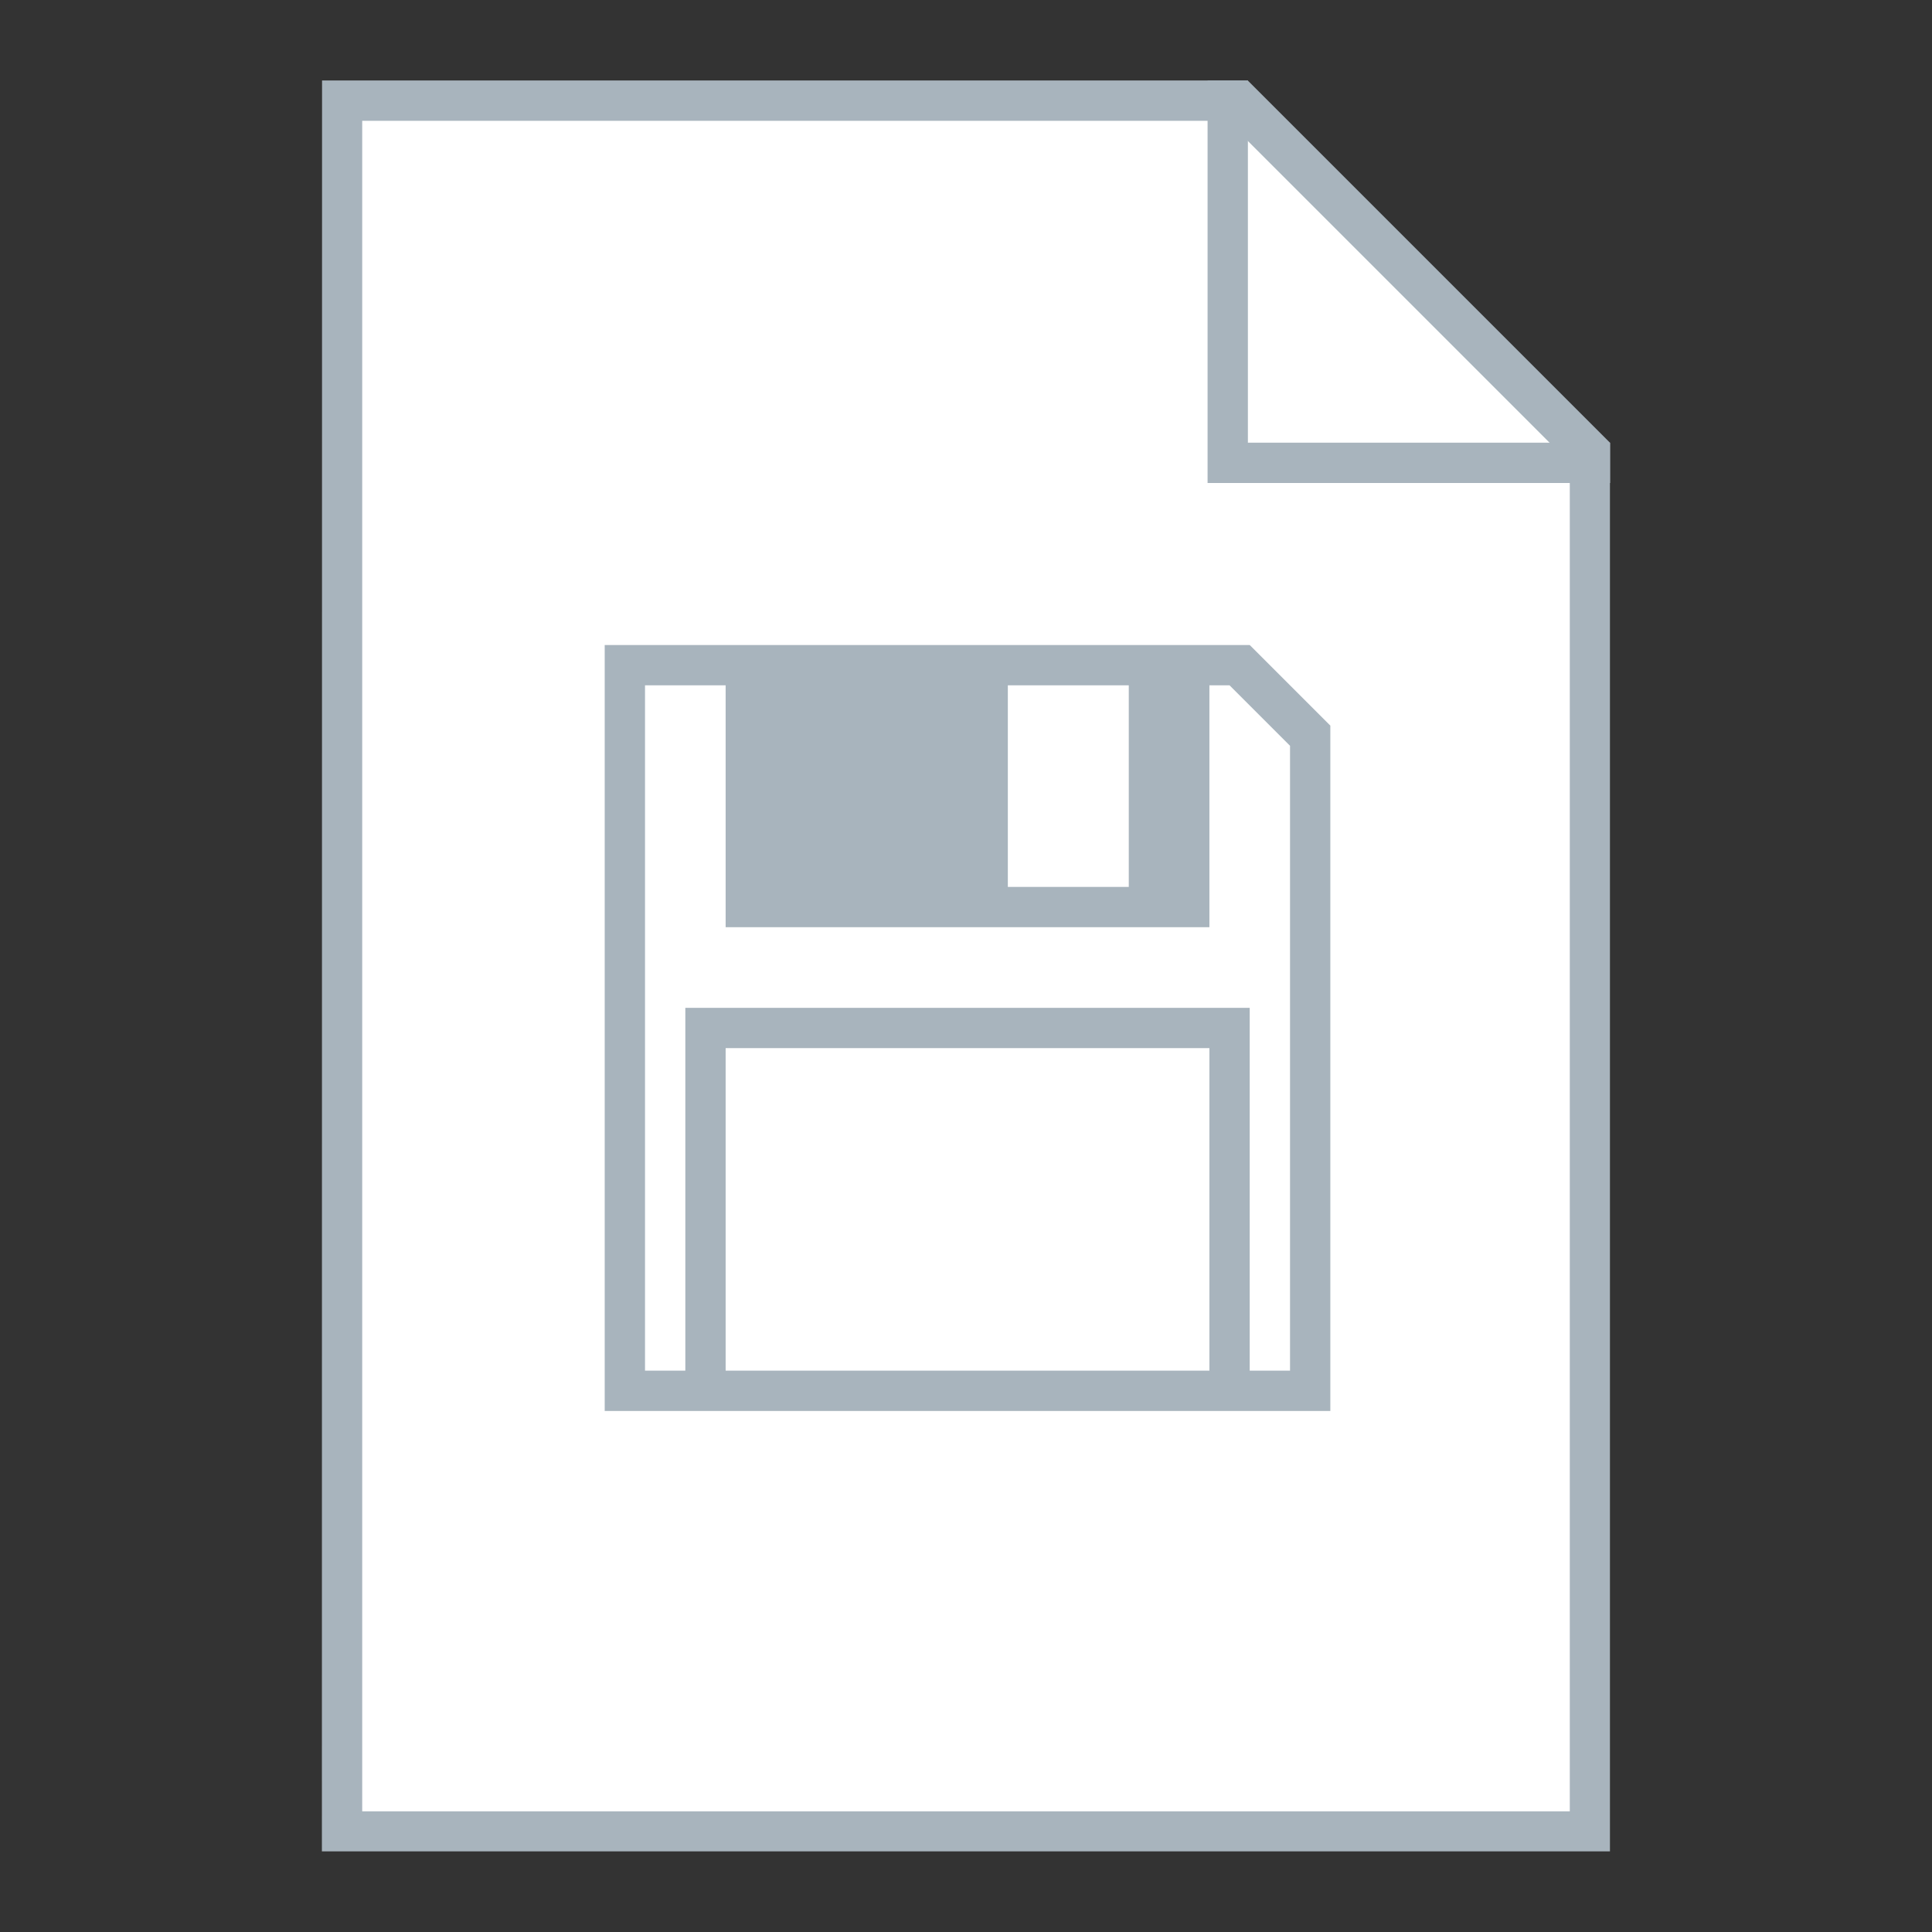 <?xml version="1.0" encoding="UTF-8" standalone="no"?>
<!-- Created with Inkscape (http://www.inkscape.org/) -->

<svg
   xmlns:dc="http://purl.org/dc/elements/1.1/"
   xmlns:cc="http://creativecommons.org/ns#"
   xmlns:rdf="http://www.w3.org/1999/02/22-rdf-syntax-ns#"
   xmlns:svg="http://www.w3.org/2000/svg"
   xmlns="http://www.w3.org/2000/svg"
   xmlns:sodipodi="http://sodipodi.sourceforge.net/DTD/sodipodi-0.dtd"
   xmlns:inkscape="http://www.inkscape.org/namespaces/inkscape"
   width="48"
   height="48"
   viewBox="0 0 12.7 12.7"
   version="1.1"
   id="svg2634"
   inkscape:version="0.92.4 5da689c313, 2019-01-14"
   sodipodi:docname="application-x-amiga-disk-format.svg">
  <rect x="0" y="0" width="12.7" height="12.7" fill="#333333" stroke="none"/>
  <title
     id="title3250">Boston Icons</title>
  <defs
     id="defs2628" />
  <sodipodi:namedview
     id="base"
     pagecolor="#ffffff"
     bordercolor="#00ffed"
     borderopacity="1"
     inkscape:pageopacity="1"
     inkscape:pageshadow="2"
     inkscape:zoom="22.4"
     inkscape:cx="13.084502"
     inkscape:cy="30.057431"
     inkscape:document-units="px"
     inkscape:current-layer="layer1"
     showgrid="false"
     showguides="false"
     inkscape:guide-bbox="true"
     fit-margin-top="0"
     fit-margin-left="0"
     fit-margin-right="0"
     fit-margin-bottom="0"
     inkscape:window-width="1920"
     inkscape:window-height="1016"
     inkscape:window-x="0"
     inkscape:window-y="27"
     inkscape:window-maximized="1"
     units="px">
    <inkscape:grid
       type="xygrid"
       id="grid3182"
       spacingx="0.265"
       spacingy="0.265"
       empspacing="4"
       originx="-82.55"
       originy="-127"
       dotted="false" />
    <sodipodi:guide
       position="-4.268358e-06,27.517"
       orientation="1,0"
       id="guide3216"
       inkscape:locked="false" />
    <sodipodi:guide
       position="32.279,-4.1479283e-06"
       orientation="0,1"
       id="guide3222"
       inkscape:locked="false" />
    <sodipodi:guide
       position="13.229,0.529"
       orientation="0,1"
       id="guide3226"
       inkscape:locked="false" />
    <sodipodi:guide
       position="6.35,7.937"
       orientation="1,0"
       id="guide3238"
       inkscape:locked="false" />
    <sodipodi:guide
       position="5.821,12.171"
       orientation="0,1"
       id="guide864"
       inkscape:locked="false" />
    <sodipodi:guide
       position="2.117,12.171"
       orientation="1,0"
       id="guide1119"
       inkscape:locked="false" />
    <sodipodi:guide
       position="10.583,11.112"
       orientation="1,0"
       id="guide1121"
       inkscape:locked="false" />
    <sodipodi:guide
       position="13.494,6.879"
       orientation="0.707,0.707"
       id="guide1123"
       inkscape:locked="false" />
    <sodipodi:guide
       position="7.937,9.79"
       orientation="1,0"
       id="guide1129"
       inkscape:locked="false" />
    <sodipodi:guide
       position="3.44,8.202"
       orientation="1,0"
       id="guide1138"
       inkscape:locked="false" />
    <sodipodi:guide
       position="9.26,7.144"
       orientation="1,0"
       id="guide1140"
       inkscape:locked="false" />
    <sodipodi:guide
       position="4.762,8.467"
       orientation="0,1"
       id="guide1152"
       inkscape:locked="false" />
    <sodipodi:guide
       position="5.292,3.704"
       orientation="0,1"
       id="guide849"
       inkscape:locked="false" />
    <sodipodi:guide
       position="5.292,6.085"
       orientation="0,1"
       id="guide4800"
       inkscape:locked="false" />
  </sodipodi:namedview>
  <g
     inkscape:label="Capa 1"
     inkscape:groupmode="layer"
     id="layer1"
     transform="translate(-82.55,-157.3)">
    <g
       id="g4836">
      <path
         inkscape:connector-curvature="0"
         id="path1125"
         d="m 84.667,157.829 h 6.085 l 2.381,2.381 v 9.26 h -8.467 z"
         style="fill:#a8b4bd;fill-opacity:1;stroke:none;stroke-width:0.265px;stroke-linecap:butt;stroke-linejoin:miter;stroke-opacity:1" />
      <path
         sodipodi:nodetypes="cccccc"
         inkscape:connector-curvature="0"
         id="path1127"
         d="m 84.931,158.094 h 5.689 l 2.249,2.249 -5e-6,8.864 h -7.938 z"
         style="fill:#ffffff;stroke:none;stroke-width:0.265px;stroke-linecap:butt;stroke-linejoin:miter;stroke-opacity:1" />
      <path
         id="rect1133"
         d="m 90.488,157.829 v 2.381 0.265 h 0.265 2.381 v -0.265 h -2.381 v -2.381 z"
         style="opacity:1;fill:#a8b4bd;fill-opacity:1;fill-rule:nonzero;stroke:none;stroke-width:0.529;stroke-linecap:square;stroke-linejoin:bevel;stroke-miterlimit:4;stroke-dasharray:none;stroke-dashoffset:35;stroke-opacity:1"
         inkscape:connector-curvature="0" />
      <path
         inkscape:connector-curvature="0"
         id="rect4791"
         transform="matrix(0.265,0,0,0.265,82.55,157.3)"
         d="M 15,16 V 35 H 33 V 18 L 31,16 H 30 18 Z m 1,1 h 2 v 6 h 12 v -6 h 0.5 L 32,18.5 V 34 H 31 V 25 H 17 v 9 h -1 z m 9,0 h 3 v 5 h -3 z m -7,9 h 12 v 8 H 18 Z"
         style="opacity:1;fill:#a8b4bd;fill-opacity:1;fill-rule:nonzero;stroke:none;stroke-width:0.2;stroke-linecap:square;stroke-linejoin:bevel;stroke-miterlimit:4;stroke-dasharray:none;stroke-dashoffset:35;stroke-opacity:1" />
    </g>
  </g>
</svg>
